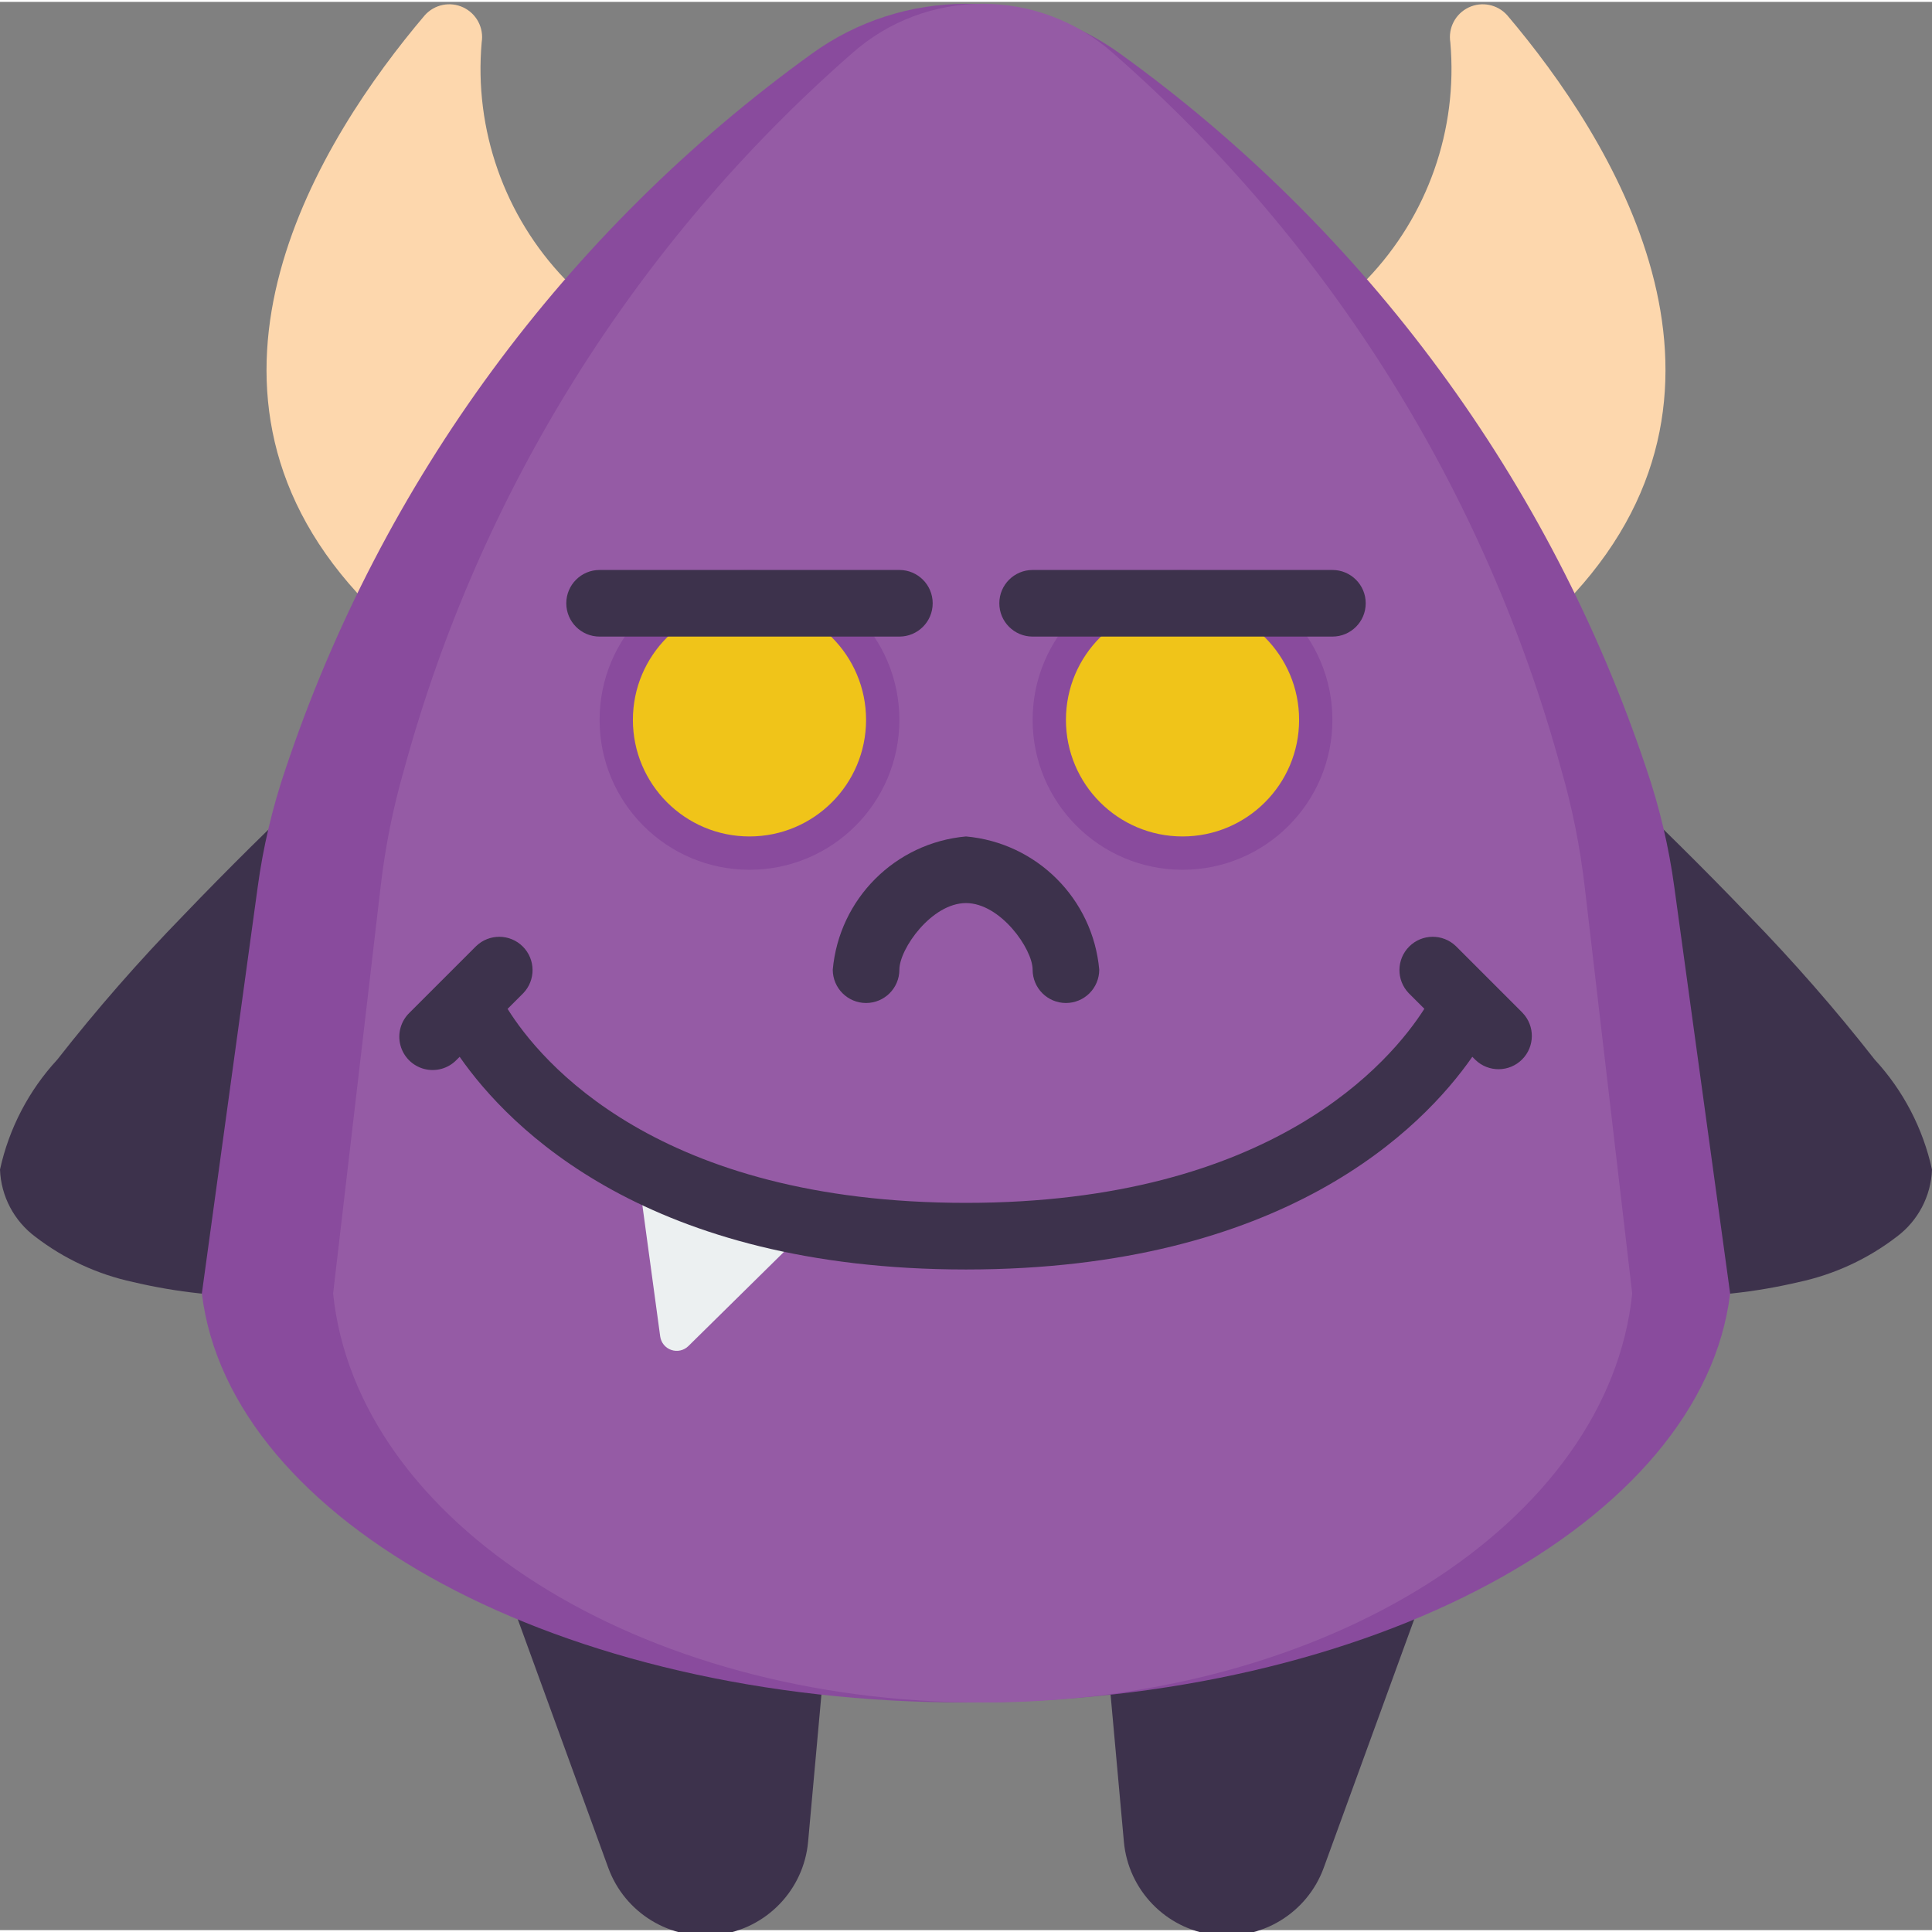 <svg height="512pt" viewBox="0 0 512 511" width="512pt" xmlns="http://www.w3.org/2000/svg"><rect x="0" y="0" width="512" height="511" fill="#808080" stroke="none"/><g fill="#3d324c"><path d="m74.477 342.988c-1.297 0-2.586.062-3.855.07-11.883.207-23.742-1.07-35.312-3.797-9.43-2.02-18.289-6.117-25.934-11.996-5.664-4.211-9.113-10.766-9.375-17.82 2.379-10.887 7.617-20.945 15.176-29.133 10.43-13.32 21.57-26.062 33.375-38.18 12.141-12.684 24.277-24.551 33.379-33.246 9.102-8.695 15.172-14.203 15.172-14.203s-43.605 84.418-22.625 148.305"/><path d="m437.523 342.988c1.297 0 2.586.062 3.855.07 11.883.207 23.742-1.07 35.312-3.797 9.43-2.02 18.289-6.117 25.934-11.996 5.664-4.211 9.113-10.766 9.375-17.82-2.379-10.887-7.617-20.945-15.176-29.133-10.43-13.32-21.57-26.062-33.375-38.18-12.141-12.695-24.277-24.551-33.379-33.246-9.102-8.695-15.172-14.203-15.172-14.203s43.605 84.41 22.625 148.305"/><path d="m374.82 428.527-24.012 65.941c-4.387 12.039-16.535 19.422-29.242 17.773-12.703-1.652-22.562-11.898-23.723-24.656l-3.531-39.02h-76.625l-3.531 39.02c-1.16 12.758-11.02 23.004-23.723 24.656-12.707 1.648-24.855-5.734-29.242-17.773l-24.012-65.941zm0 0"/></g><path d="m417.191 156.816c50.934-55.703 9.801-120.762-17.742-153.25-2.566-2.898-6.738-3.75-10.234-2.094s-5.48 5.426-4.863 9.246c2.035 23.125-6.012 46-22.066 62.762h-212.57c-16.055-16.762-24.102-39.637-22.066-62.762.617-3.82-1.367-7.59-4.863-9.246-3.496-1.656-7.668-.805-10.234 2.094-27.543 32.488-68.676 97.547-17.742 153.25zm0 0" fill="#fdd7ad"/><path d="m443.719 234.656c-1.441-10.688-3.922-21.211-7.406-31.418-25.484-76.168-74.227-142.422-139.352-189.43-24.43-17.73-57.492-17.73-81.922 0-65.125 47.008-113.867 113.262-139.352 189.43-3.484 10.207-5.965 20.73-7.406 31.418l-14.785 107.625c7.324 60.645 95.16 108.402 202.504 108.402s195.18-47.758 202.504-108.402zm0 0" fill="#894b9d"/><path d="m419.98 234.656c-1.215-10.629-3.32-21.141-6.293-31.418-20.035-73.402-61.23-139.285-118.457-189.43-19.82-17.746-49.812-17.746-69.633 0-57.227 50.145-98.426 116.027-118.457 189.43-2.973 10.277-5.078 20.789-6.293 31.418l-12.57 107.625c6.23 60.645 80.887 108.402 172.137 108.402s165.906-47.758 172.137-108.402zm0 0" fill="#955ba5"/><path d="m238.344 190.27c0 21.941-17.785 39.727-39.723 39.727s-39.723-17.785-39.723-39.727c0-21.938 17.785-39.723 39.723-39.723s39.723 17.785 39.723 39.723zm0 0" fill="#894b9d"/><path d="m229.516 190.27c0 17.066-13.832 30.898-30.895 30.898s-30.898-13.832-30.898-30.898c0-17.062 13.836-30.895 30.898-30.895s30.895 13.832 30.895 30.895zm0 0" fill="#f0c419"/><path d="m238.344 168.203h-79.445c-4.879 0-8.828-3.953-8.828-8.828s3.949-8.828 8.828-8.828h79.445c4.875 0 8.828 3.953 8.828 8.828s-3.953 8.828-8.828 8.828zm0 0" fill="#3d324c"/><path d="m353.102 190.27c0 21.941-17.785 39.727-39.723 39.727s-39.723-17.785-39.723-39.727c0-21.938 17.785-39.723 39.723-39.723s39.723 17.785 39.723 39.723zm0 0" fill="#894b9d"/><path d="m344.277 190.27c0 17.066-13.836 30.898-30.898 30.898s-30.895-13.832-30.895-30.898c0-17.062 13.832-30.895 30.895-30.895s30.898 13.832 30.898 30.895zm0 0" fill="#f0c419"/><path d="m353.102 168.203h-79.445c-4.875 0-8.828-3.953-8.828-8.828s3.953-8.828 8.828-8.828h79.445c4.879 0 8.828 3.953 8.828 8.828s-3.949 8.828-8.828 8.828zm0 0" fill="#3d324c"/><path d="m282.484 265.305c-4.879 0-8.828-3.953-8.828-8.828 0-5.516-8.539-17.652-17.656-17.652s-17.656 12.137-17.656 17.652c0 4.875-3.949 8.828-8.828 8.828-4.875 0-8.824-3.953-8.824-8.828 1.68-18.762 16.547-33.629 35.309-35.309 18.762 1.68 33.629 16.547 35.309 35.309 0 2.344-.93 4.59-2.582 6.242-1.656 1.656-3.902 2.586-6.242 2.586zm0 0" fill="#3d324c"/><path d="m168.785 308.207 6.176 45.473c.23 1.652 1.371 3.035 2.953 3.574 1.578.539 3.328.137 4.516-1.031l33.051-32.566" fill="#ecf0f1"/><path d="m403.484 267.891-17.656-17.652c-3.465-3.348-8.969-3.301-12.375.105s-3.453 8.91-.109 12.375l4.125 4.121c-8.777 13.773-40.176 51.43-121.469 51.43-81.805 0-112.809-37.523-121.484-51.41l4.141-4.141c3.344-3.465 3.297-8.969-.109-12.375s-8.91-3.453-12.375-.105l-17.656 17.652c-2.293 2.219-3.215 5.5-2.406 8.586.809 3.086 3.219 5.496 6.305 6.305 3.086.809 6.371-.113 8.586-2.406l.812-.812c13.25 19.016 49.98 56.363 134.188 56.363s120.938-37.348 134.18-56.363l.812.812c3.465 3.344 8.969 3.297 12.375-.109 3.402-3.402 3.453-8.91.105-12.375zm0 0" fill="#3d324c"/></svg>